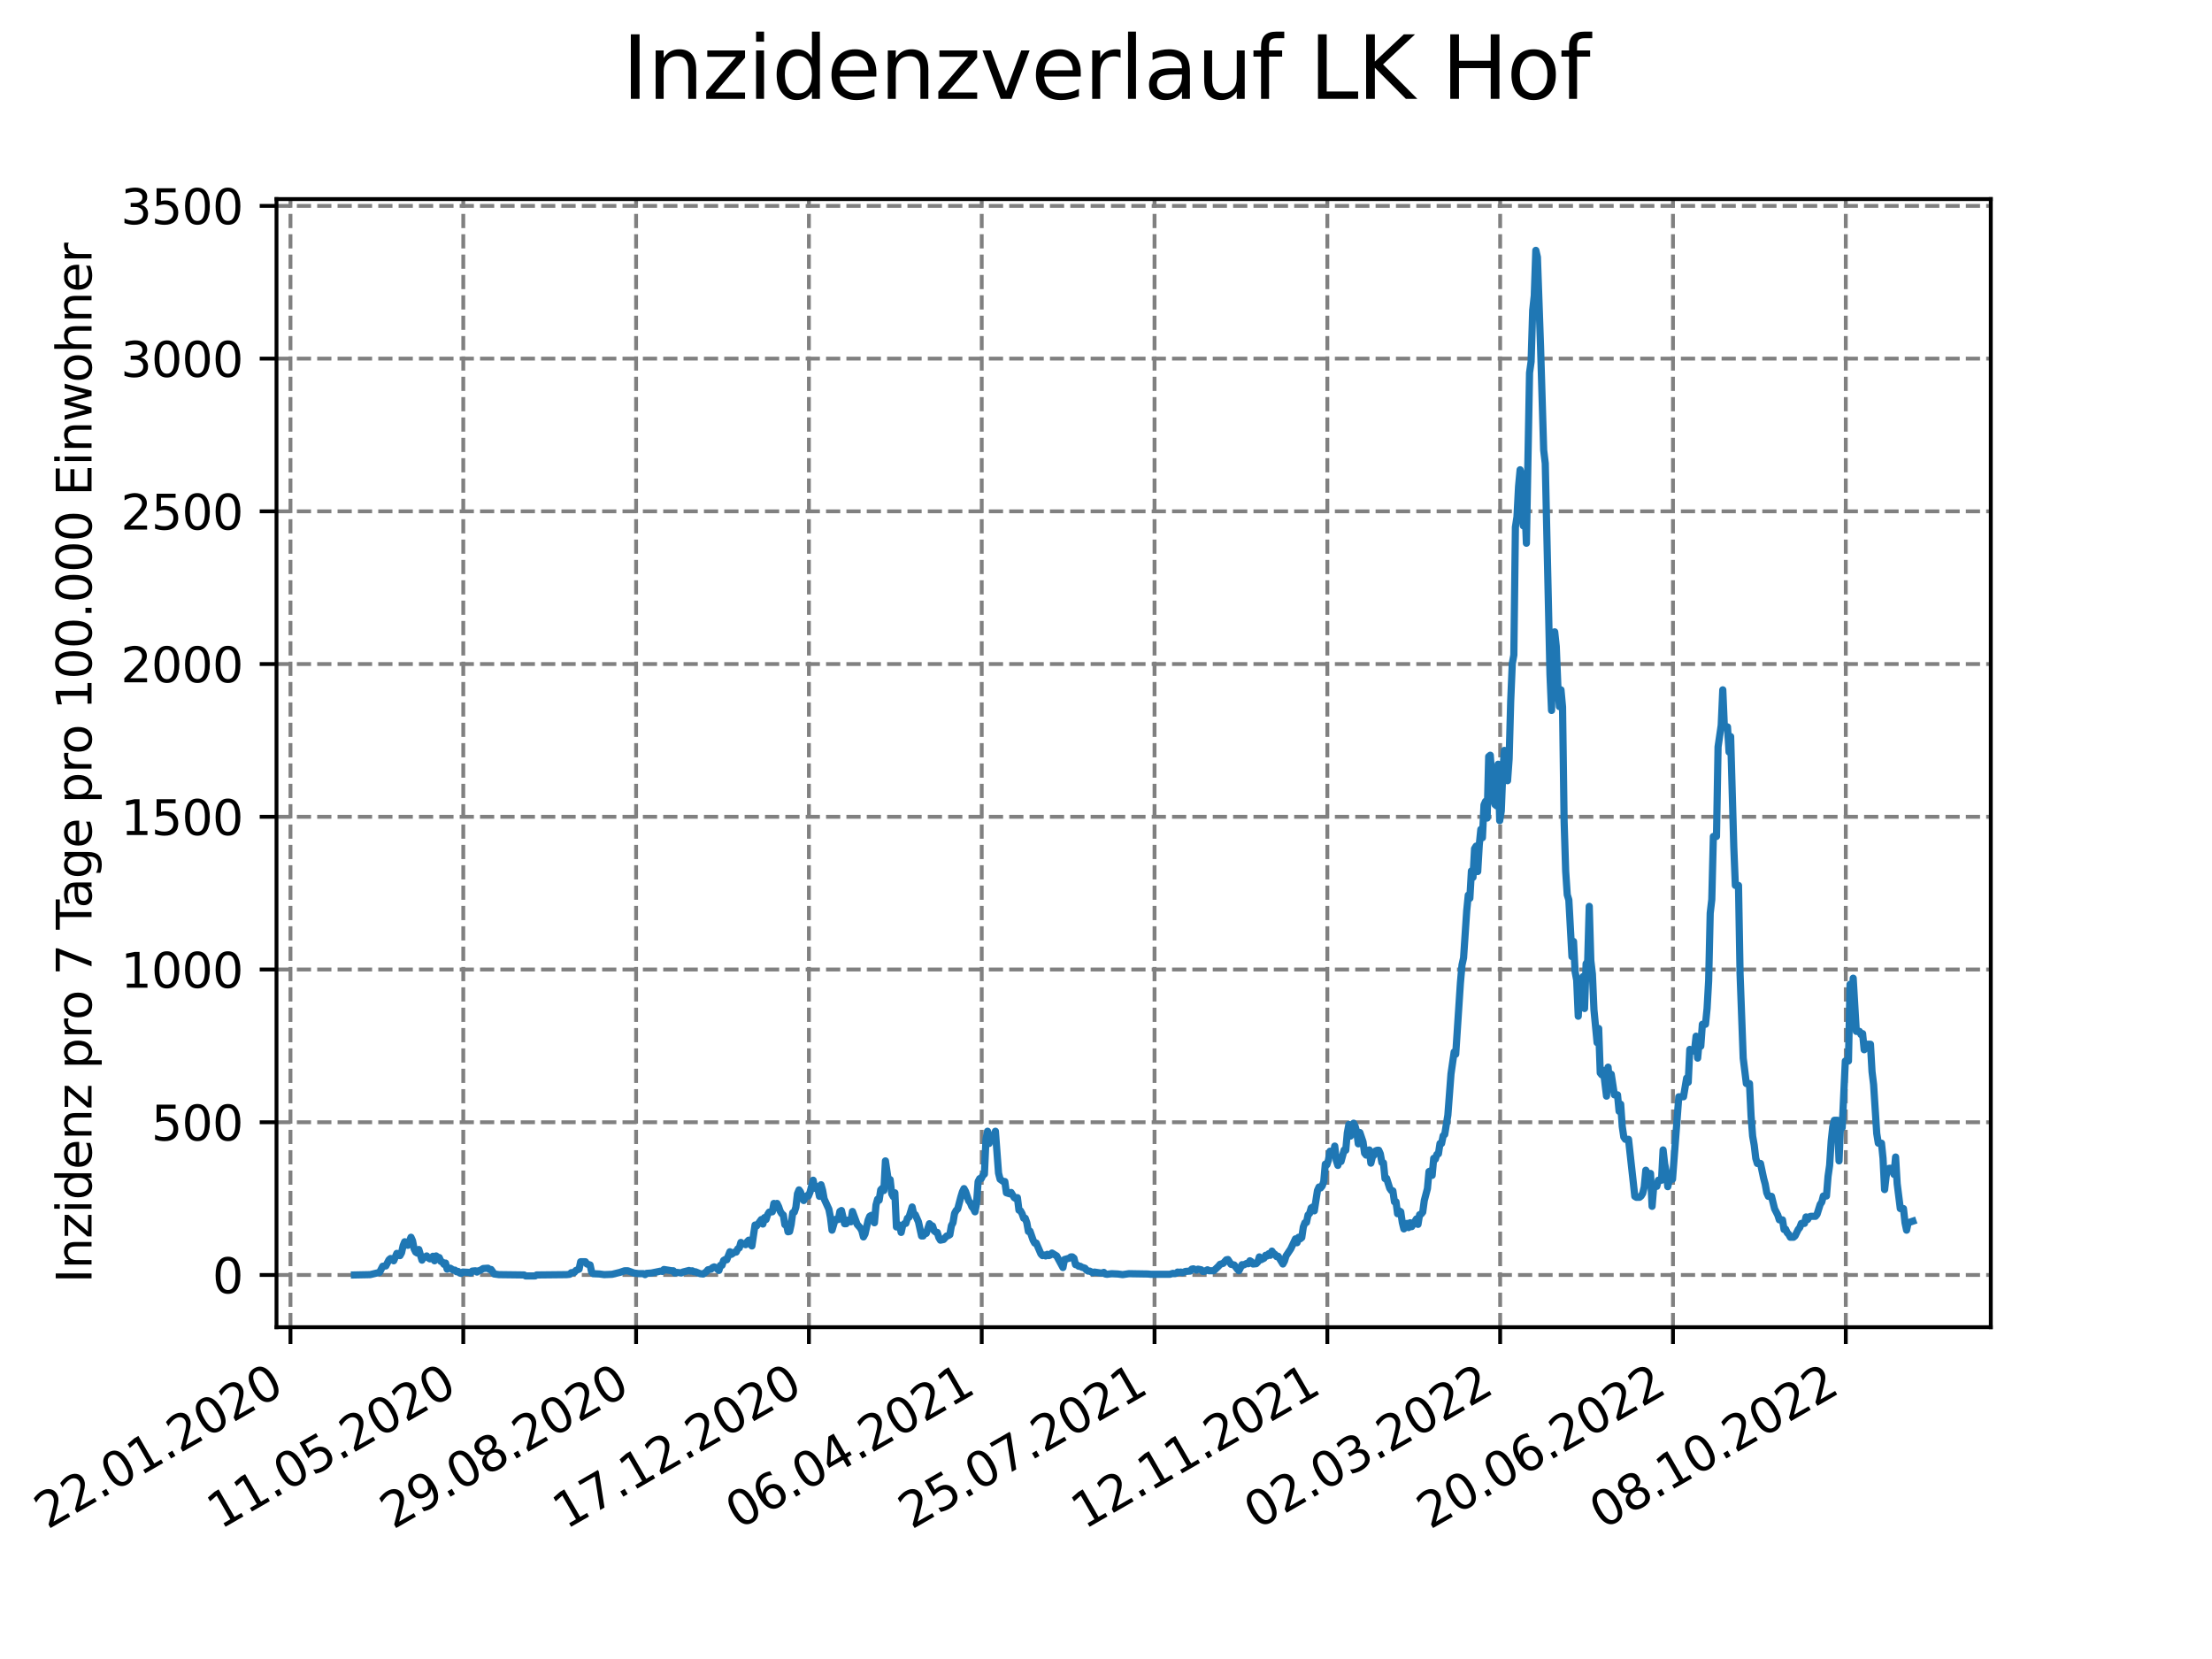 <?xml version="1.0" encoding="utf-8" standalone="no"?>
<!DOCTYPE svg PUBLIC "-//W3C//DTD SVG 1.1//EN"
  "http://www.w3.org/Graphics/SVG/1.1/DTD/svg11.dtd">
<svg xmlns:xlink="http://www.w3.org/1999/xlink" width="460.8pt" height="345.6pt" viewBox="0 0 460.8 345.6" xmlns="http://www.w3.org/2000/svg" version="1.1">
 <defs>
  <style type="text/css">*{stroke-linejoin: round; stroke-linecap: butt}</style>
 </defs>
 <g id="figure_1">
  <g id="patch_1">
   <path d="M 0 345.6 
L 460.8 345.6 
L 460.8 0 
L 0 0 
z
" style="fill: #ffffff"/>
  </g>
  <g id="axes_1">
   <g id="patch_2">
    <path d="M 57.6 276.48 
L 414.72 276.48 
L 414.72 41.472 
L 57.6 41.472 
z
" style="fill: #ffffff"/>
   </g>
   <g id="matplotlib.axis_1">
    <g id="xtick_1">
     <g id="line2d_1">
      <path d="M 60.51 276.48 
L 60.51 41.472 
" clip-path="url(#paa05adb6a7)" style="fill: none; stroke-dasharray: 2.96,1.28; stroke-dashoffset: 0; stroke: #808080; stroke-width: 0.8"/>
     </g>
     <g id="line2d_2">
      <defs>
       <path id="mc769b37f10" d="M 0 0 
L 0 3.5 
" style="stroke: #000000; stroke-width: 0.8"/>
      </defs>
      <g>
       <use xlink:href="#mc769b37f10" x="60.51" y="276.48" style="stroke: #000000; stroke-width: 0.8"/>
      </g>
     </g>
     <g id="text_1">
      <!-- 22.01.2020 -->
      <g transform="translate(9.885 318.689) rotate(-30) scale(0.1 -0.1)">
       <defs>
        <path id="DejaVuSans-32" d="M 1228 531 
L 3431 531 
L 3431 0 
L 469 0 
L 469 531 
Q 828 903 1448 1529 
Q 2069 2156 2228 2338 
Q 2531 2678 2651 2914 
Q 2772 3150 2772 3378 
Q 2772 3750 2511 3984 
Q 2250 4219 1831 4219 
Q 1534 4219 1204 4116 
Q 875 4013 500 3803 
L 500 4441 
Q 881 4594 1212 4672 
Q 1544 4750 1819 4750 
Q 2544 4750 2975 4387 
Q 3406 4025 3406 3419 
Q 3406 3131 3298 2873 
Q 3191 2616 2906 2266 
Q 2828 2175 2409 1742 
Q 1991 1309 1228 531 
z
" transform="scale(0.016)"/>
        <path id="DejaVuSans-2e" d="M 684 794 
L 1344 794 
L 1344 0 
L 684 0 
L 684 794 
z
" transform="scale(0.016)"/>
        <path id="DejaVuSans-30" d="M 2034 4250 
Q 1547 4250 1301 3770 
Q 1056 3291 1056 2328 
Q 1056 1369 1301 889 
Q 1547 409 2034 409 
Q 2525 409 2770 889 
Q 3016 1369 3016 2328 
Q 3016 3291 2770 3770 
Q 2525 4250 2034 4250 
z
M 2034 4750 
Q 2819 4750 3233 4129 
Q 3647 3509 3647 2328 
Q 3647 1150 3233 529 
Q 2819 -91 2034 -91 
Q 1250 -91 836 529 
Q 422 1150 422 2328 
Q 422 3509 836 4129 
Q 1250 4750 2034 4750 
z
" transform="scale(0.016)"/>
        <path id="DejaVuSans-31" d="M 794 531 
L 1825 531 
L 1825 4091 
L 703 3866 
L 703 4441 
L 1819 4666 
L 2450 4666 
L 2450 531 
L 3481 531 
L 3481 0 
L 794 0 
L 794 531 
z
" transform="scale(0.016)"/>
       </defs>
       <use xlink:href="#DejaVuSans-32"/>
       <use xlink:href="#DejaVuSans-32" x="63.623"/>
       <use xlink:href="#DejaVuSans-2e" x="127.246"/>
       <use xlink:href="#DejaVuSans-30" x="159.033"/>
       <use xlink:href="#DejaVuSans-31" x="222.656"/>
       <use xlink:href="#DejaVuSans-2e" x="286.279"/>
       <use xlink:href="#DejaVuSans-32" x="318.066"/>
       <use xlink:href="#DejaVuSans-30" x="381.689"/>
       <use xlink:href="#DejaVuSans-32" x="445.312"/>
       <use xlink:href="#DejaVuSans-30" x="508.936"/>
      </g>
     </g>
    </g>
    <g id="xtick_2">
     <g id="line2d_3">
      <path d="M 96.51 276.48 
L 96.51 41.472 
" clip-path="url(#paa05adb6a7)" style="fill: none; stroke-dasharray: 2.96,1.28; stroke-dashoffset: 0; stroke: #808080; stroke-width: 0.8"/>
     </g>
     <g id="line2d_4">
      <g>
       <use xlink:href="#mc769b37f10" x="96.51" y="276.48" style="stroke: #000000; stroke-width: 0.8"/>
      </g>
     </g>
     <g id="text_2">
      <!-- 11.05.2020 -->
      <g transform="translate(45.885 318.689) rotate(-30) scale(0.1 -0.1)">
       <defs>
        <path id="DejaVuSans-35" d="M 691 4666 
L 3169 4666 
L 3169 4134 
L 1269 4134 
L 1269 2991 
Q 1406 3038 1543 3061 
Q 1681 3084 1819 3084 
Q 2600 3084 3056 2656 
Q 3513 2228 3513 1497 
Q 3513 744 3044 326 
Q 2575 -91 1722 -91 
Q 1428 -91 1123 -41 
Q 819 9 494 109 
L 494 744 
Q 775 591 1075 516 
Q 1375 441 1709 441 
Q 2250 441 2565 725 
Q 2881 1009 2881 1497 
Q 2881 1984 2565 2268 
Q 2250 2553 1709 2553 
Q 1456 2553 1204 2497 
Q 953 2441 691 2322 
L 691 4666 
z
" transform="scale(0.016)"/>
       </defs>
       <use xlink:href="#DejaVuSans-31"/>
       <use xlink:href="#DejaVuSans-31" x="63.623"/>
       <use xlink:href="#DejaVuSans-2e" x="127.246"/>
       <use xlink:href="#DejaVuSans-30" x="159.033"/>
       <use xlink:href="#DejaVuSans-35" x="222.656"/>
       <use xlink:href="#DejaVuSans-2e" x="286.279"/>
       <use xlink:href="#DejaVuSans-32" x="318.066"/>
       <use xlink:href="#DejaVuSans-30" x="381.689"/>
       <use xlink:href="#DejaVuSans-32" x="445.312"/>
       <use xlink:href="#DejaVuSans-30" x="508.936"/>
      </g>
     </g>
    </g>
    <g id="xtick_3">
     <g id="line2d_5">
      <path d="M 132.51 276.48 
L 132.51 41.472 
" clip-path="url(#paa05adb6a7)" style="fill: none; stroke-dasharray: 2.96,1.28; stroke-dashoffset: 0; stroke: #808080; stroke-width: 0.8"/>
     </g>
     <g id="line2d_6">
      <g>
       <use xlink:href="#mc769b37f10" x="132.51" y="276.48" style="stroke: #000000; stroke-width: 0.8"/>
      </g>
     </g>
     <g id="text_3">
      <!-- 29.08.2020 -->
      <g transform="translate(81.885 318.689) rotate(-30) scale(0.1 -0.1)">
       <defs>
        <path id="DejaVuSans-39" d="M 703 97 
L 703 672 
Q 941 559 1184 500 
Q 1428 441 1663 441 
Q 2288 441 2617 861 
Q 2947 1281 2994 2138 
Q 2813 1869 2534 1725 
Q 2256 1581 1919 1581 
Q 1219 1581 811 2004 
Q 403 2428 403 3163 
Q 403 3881 828 4315 
Q 1253 4750 1959 4750 
Q 2769 4750 3195 4129 
Q 3622 3509 3622 2328 
Q 3622 1225 3098 567 
Q 2575 -91 1691 -91 
Q 1453 -91 1209 -44 
Q 966 3 703 97 
z
M 1959 2075 
Q 2384 2075 2632 2365 
Q 2881 2656 2881 3163 
Q 2881 3666 2632 3958 
Q 2384 4250 1959 4250 
Q 1534 4250 1286 3958 
Q 1038 3666 1038 3163 
Q 1038 2656 1286 2365 
Q 1534 2075 1959 2075 
z
" transform="scale(0.016)"/>
        <path id="DejaVuSans-38" d="M 2034 2216 
Q 1584 2216 1326 1975 
Q 1069 1734 1069 1313 
Q 1069 891 1326 650 
Q 1584 409 2034 409 
Q 2484 409 2743 651 
Q 3003 894 3003 1313 
Q 3003 1734 2745 1975 
Q 2488 2216 2034 2216 
z
M 1403 2484 
Q 997 2584 770 2862 
Q 544 3141 544 3541 
Q 544 4100 942 4425 
Q 1341 4750 2034 4750 
Q 2731 4750 3128 4425 
Q 3525 4100 3525 3541 
Q 3525 3141 3298 2862 
Q 3072 2584 2669 2484 
Q 3125 2378 3379 2068 
Q 3634 1759 3634 1313 
Q 3634 634 3220 271 
Q 2806 -91 2034 -91 
Q 1263 -91 848 271 
Q 434 634 434 1313 
Q 434 1759 690 2068 
Q 947 2378 1403 2484 
z
M 1172 3481 
Q 1172 3119 1398 2916 
Q 1625 2713 2034 2713 
Q 2441 2713 2670 2916 
Q 2900 3119 2900 3481 
Q 2900 3844 2670 4047 
Q 2441 4250 2034 4250 
Q 1625 4250 1398 4047 
Q 1172 3844 1172 3481 
z
" transform="scale(0.016)"/>
       </defs>
       <use xlink:href="#DejaVuSans-32"/>
       <use xlink:href="#DejaVuSans-39" x="63.623"/>
       <use xlink:href="#DejaVuSans-2e" x="127.246"/>
       <use xlink:href="#DejaVuSans-30" x="159.033"/>
       <use xlink:href="#DejaVuSans-38" x="222.656"/>
       <use xlink:href="#DejaVuSans-2e" x="286.279"/>
       <use xlink:href="#DejaVuSans-32" x="318.066"/>
       <use xlink:href="#DejaVuSans-30" x="381.689"/>
       <use xlink:href="#DejaVuSans-32" x="445.312"/>
       <use xlink:href="#DejaVuSans-30" x="508.936"/>
      </g>
     </g>
    </g>
    <g id="xtick_4">
     <g id="line2d_7">
      <path d="M 168.51 276.48 
L 168.51 41.472 
" clip-path="url(#paa05adb6a7)" style="fill: none; stroke-dasharray: 2.96,1.28; stroke-dashoffset: 0; stroke: #808080; stroke-width: 0.8"/>
     </g>
     <g id="line2d_8">
      <g>
       <use xlink:href="#mc769b37f10" x="168.51" y="276.48" style="stroke: #000000; stroke-width: 0.8"/>
      </g>
     </g>
     <g id="text_4">
      <!-- 17.12.2020 -->
      <g transform="translate(117.885 318.689) rotate(-30) scale(0.1 -0.1)">
       <defs>
        <path id="DejaVuSans-37" d="M 525 4666 
L 3525 4666 
L 3525 4397 
L 1831 0 
L 1172 0 
L 2766 4134 
L 525 4134 
L 525 4666 
z
" transform="scale(0.016)"/>
       </defs>
       <use xlink:href="#DejaVuSans-31"/>
       <use xlink:href="#DejaVuSans-37" x="63.623"/>
       <use xlink:href="#DejaVuSans-2e" x="127.246"/>
       <use xlink:href="#DejaVuSans-31" x="159.033"/>
       <use xlink:href="#DejaVuSans-32" x="222.656"/>
       <use xlink:href="#DejaVuSans-2e" x="286.279"/>
       <use xlink:href="#DejaVuSans-32" x="318.066"/>
       <use xlink:href="#DejaVuSans-30" x="381.689"/>
       <use xlink:href="#DejaVuSans-32" x="445.312"/>
       <use xlink:href="#DejaVuSans-30" x="508.936"/>
      </g>
     </g>
    </g>
    <g id="xtick_5">
     <g id="line2d_9">
      <path d="M 204.51 276.48 
L 204.51 41.472 
" clip-path="url(#paa05adb6a7)" style="fill: none; stroke-dasharray: 2.96,1.28; stroke-dashoffset: 0; stroke: #808080; stroke-width: 0.8"/>
     </g>
     <g id="line2d_10">
      <g>
       <use xlink:href="#mc769b37f10" x="204.51" y="276.48" style="stroke: #000000; stroke-width: 0.8"/>
      </g>
     </g>
     <g id="text_5">
      <!-- 06.04.2021 -->
      <g transform="translate(153.885 318.689) rotate(-30) scale(0.1 -0.1)">
       <defs>
        <path id="DejaVuSans-36" d="M 2113 2584 
Q 1688 2584 1439 2293 
Q 1191 2003 1191 1497 
Q 1191 994 1439 701 
Q 1688 409 2113 409 
Q 2538 409 2786 701 
Q 3034 994 3034 1497 
Q 3034 2003 2786 2293 
Q 2538 2584 2113 2584 
z
M 3366 4563 
L 3366 3988 
Q 3128 4100 2886 4159 
Q 2644 4219 2406 4219 
Q 1781 4219 1451 3797 
Q 1122 3375 1075 2522 
Q 1259 2794 1537 2939 
Q 1816 3084 2150 3084 
Q 2853 3084 3261 2657 
Q 3669 2231 3669 1497 
Q 3669 778 3244 343 
Q 2819 -91 2113 -91 
Q 1303 -91 875 529 
Q 447 1150 447 2328 
Q 447 3434 972 4092 
Q 1497 4750 2381 4750 
Q 2619 4750 2861 4703 
Q 3103 4656 3366 4563 
z
" transform="scale(0.016)"/>
        <path id="DejaVuSans-34" d="M 2419 4116 
L 825 1625 
L 2419 1625 
L 2419 4116 
z
M 2253 4666 
L 3047 4666 
L 3047 1625 
L 3713 1625 
L 3713 1100 
L 3047 1100 
L 3047 0 
L 2419 0 
L 2419 1100 
L 313 1100 
L 313 1709 
L 2253 4666 
z
" transform="scale(0.016)"/>
       </defs>
       <use xlink:href="#DejaVuSans-30"/>
       <use xlink:href="#DejaVuSans-36" x="63.623"/>
       <use xlink:href="#DejaVuSans-2e" x="127.246"/>
       <use xlink:href="#DejaVuSans-30" x="159.033"/>
       <use xlink:href="#DejaVuSans-34" x="222.656"/>
       <use xlink:href="#DejaVuSans-2e" x="286.279"/>
       <use xlink:href="#DejaVuSans-32" x="318.066"/>
       <use xlink:href="#DejaVuSans-30" x="381.689"/>
       <use xlink:href="#DejaVuSans-32" x="445.312"/>
       <use xlink:href="#DejaVuSans-31" x="508.936"/>
      </g>
     </g>
    </g>
    <g id="xtick_6">
     <g id="line2d_11">
      <path d="M 240.51 276.48 
L 240.51 41.472 
" clip-path="url(#paa05adb6a7)" style="fill: none; stroke-dasharray: 2.96,1.28; stroke-dashoffset: 0; stroke: #808080; stroke-width: 0.8"/>
     </g>
     <g id="line2d_12">
      <g>
       <use xlink:href="#mc769b37f10" x="240.51" y="276.48" style="stroke: #000000; stroke-width: 0.8"/>
      </g>
     </g>
     <g id="text_6">
      <!-- 25.07.2021 -->
      <g transform="translate(189.885 318.689) rotate(-30) scale(0.1 -0.1)">
       <use xlink:href="#DejaVuSans-32"/>
       <use xlink:href="#DejaVuSans-35" x="63.623"/>
       <use xlink:href="#DejaVuSans-2e" x="127.246"/>
       <use xlink:href="#DejaVuSans-30" x="159.033"/>
       <use xlink:href="#DejaVuSans-37" x="222.656"/>
       <use xlink:href="#DejaVuSans-2e" x="286.279"/>
       <use xlink:href="#DejaVuSans-32" x="318.066"/>
       <use xlink:href="#DejaVuSans-30" x="381.689"/>
       <use xlink:href="#DejaVuSans-32" x="445.312"/>
       <use xlink:href="#DejaVuSans-31" x="508.936"/>
      </g>
     </g>
    </g>
    <g id="xtick_7">
     <g id="line2d_13">
      <path d="M 276.51 276.48 
L 276.51 41.472 
" clip-path="url(#paa05adb6a7)" style="fill: none; stroke-dasharray: 2.96,1.28; stroke-dashoffset: 0; stroke: #808080; stroke-width: 0.8"/>
     </g>
     <g id="line2d_14">
      <g>
       <use xlink:href="#mc769b37f10" x="276.51" y="276.48" style="stroke: #000000; stroke-width: 0.8"/>
      </g>
     </g>
     <g id="text_7">
      <!-- 12.11.2021 -->
      <g transform="translate(225.885 318.689) rotate(-30) scale(0.1 -0.1)">
       <use xlink:href="#DejaVuSans-31"/>
       <use xlink:href="#DejaVuSans-32" x="63.623"/>
       <use xlink:href="#DejaVuSans-2e" x="127.246"/>
       <use xlink:href="#DejaVuSans-31" x="159.033"/>
       <use xlink:href="#DejaVuSans-31" x="222.656"/>
       <use xlink:href="#DejaVuSans-2e" x="286.279"/>
       <use xlink:href="#DejaVuSans-32" x="318.066"/>
       <use xlink:href="#DejaVuSans-30" x="381.689"/>
       <use xlink:href="#DejaVuSans-32" x="445.312"/>
       <use xlink:href="#DejaVuSans-31" x="508.936"/>
      </g>
     </g>
    </g>
    <g id="xtick_8">
     <g id="line2d_15">
      <path d="M 312.51 276.48 
L 312.51 41.472 
" clip-path="url(#paa05adb6a7)" style="fill: none; stroke-dasharray: 2.96,1.28; stroke-dashoffset: 0; stroke: #808080; stroke-width: 0.8"/>
     </g>
     <g id="line2d_16">
      <g>
       <use xlink:href="#mc769b37f10" x="312.51" y="276.48" style="stroke: #000000; stroke-width: 0.8"/>
      </g>
     </g>
     <g id="text_8">
      <!-- 02.03.2022 -->
      <g transform="translate(261.885 318.689) rotate(-30) scale(0.1 -0.1)">
       <defs>
        <path id="DejaVuSans-33" d="M 2597 2516 
Q 3050 2419 3304 2112 
Q 3559 1806 3559 1356 
Q 3559 666 3084 287 
Q 2609 -91 1734 -91 
Q 1441 -91 1130 -33 
Q 819 25 488 141 
L 488 750 
Q 750 597 1062 519 
Q 1375 441 1716 441 
Q 2309 441 2620 675 
Q 2931 909 2931 1356 
Q 2931 1769 2642 2001 
Q 2353 2234 1838 2234 
L 1294 2234 
L 1294 2753 
L 1863 2753 
Q 2328 2753 2575 2939 
Q 2822 3125 2822 3475 
Q 2822 3834 2567 4026 
Q 2313 4219 1838 4219 
Q 1578 4219 1281 4162 
Q 984 4106 628 3988 
L 628 4550 
Q 988 4650 1302 4700 
Q 1616 4750 1894 4750 
Q 2613 4750 3031 4423 
Q 3450 4097 3450 3541 
Q 3450 3153 3228 2886 
Q 3006 2619 2597 2516 
z
" transform="scale(0.016)"/>
       </defs>
       <use xlink:href="#DejaVuSans-30"/>
       <use xlink:href="#DejaVuSans-32" x="63.623"/>
       <use xlink:href="#DejaVuSans-2e" x="127.246"/>
       <use xlink:href="#DejaVuSans-30" x="159.033"/>
       <use xlink:href="#DejaVuSans-33" x="222.656"/>
       <use xlink:href="#DejaVuSans-2e" x="286.279"/>
       <use xlink:href="#DejaVuSans-32" x="318.066"/>
       <use xlink:href="#DejaVuSans-30" x="381.689"/>
       <use xlink:href="#DejaVuSans-32" x="445.312"/>
       <use xlink:href="#DejaVuSans-32" x="508.936"/>
      </g>
     </g>
    </g>
    <g id="xtick_9">
     <g id="line2d_17">
      <path d="M 348.51 276.48 
L 348.51 41.472 
" clip-path="url(#paa05adb6a7)" style="fill: none; stroke-dasharray: 2.96,1.28; stroke-dashoffset: 0; stroke: #808080; stroke-width: 0.8"/>
     </g>
     <g id="line2d_18">
      <g>
       <use xlink:href="#mc769b37f10" x="348.51" y="276.48" style="stroke: #000000; stroke-width: 0.8"/>
      </g>
     </g>
     <g id="text_9">
      <!-- 20.06.2022 -->
      <g transform="translate(297.885 318.689) rotate(-30) scale(0.1 -0.1)">
       <use xlink:href="#DejaVuSans-32"/>
       <use xlink:href="#DejaVuSans-30" x="63.623"/>
       <use xlink:href="#DejaVuSans-2e" x="127.246"/>
       <use xlink:href="#DejaVuSans-30" x="159.033"/>
       <use xlink:href="#DejaVuSans-36" x="222.656"/>
       <use xlink:href="#DejaVuSans-2e" x="286.279"/>
       <use xlink:href="#DejaVuSans-32" x="318.066"/>
       <use xlink:href="#DejaVuSans-30" x="381.689"/>
       <use xlink:href="#DejaVuSans-32" x="445.312"/>
       <use xlink:href="#DejaVuSans-32" x="508.936"/>
      </g>
     </g>
    </g>
    <g id="xtick_10">
     <g id="line2d_19">
      <path d="M 384.51 276.48 
L 384.51 41.472 
" clip-path="url(#paa05adb6a7)" style="fill: none; stroke-dasharray: 2.96,1.28; stroke-dashoffset: 0; stroke: #808080; stroke-width: 0.8"/>
     </g>
     <g id="line2d_20">
      <g>
       <use xlink:href="#mc769b37f10" x="384.51" y="276.48" style="stroke: #000000; stroke-width: 0.8"/>
      </g>
     </g>
     <g id="text_10">
      <!-- 08.10.2022 -->
      <g transform="translate(333.885 318.689) rotate(-30) scale(0.1 -0.1)">
       <use xlink:href="#DejaVuSans-30"/>
       <use xlink:href="#DejaVuSans-38" x="63.623"/>
       <use xlink:href="#DejaVuSans-2e" x="127.246"/>
       <use xlink:href="#DejaVuSans-31" x="159.033"/>
       <use xlink:href="#DejaVuSans-30" x="222.656"/>
       <use xlink:href="#DejaVuSans-2e" x="286.279"/>
       <use xlink:href="#DejaVuSans-32" x="318.066"/>
       <use xlink:href="#DejaVuSans-30" x="381.689"/>
       <use xlink:href="#DejaVuSans-32" x="445.312"/>
       <use xlink:href="#DejaVuSans-32" x="508.936"/>
      </g>
     </g>
    </g>
   </g>
   <g id="matplotlib.axis_2">
    <g id="ytick_1">
     <g id="line2d_21">
      <path d="M 57.6 265.596 
L 414.72 265.596 
" clip-path="url(#paa05adb6a7)" style="fill: none; stroke-dasharray: 2.96,1.28; stroke-dashoffset: 0; stroke: #808080; stroke-width: 0.8"/>
     </g>
     <g id="line2d_22">
      <defs>
       <path id="mc6d003c994" d="M 0 0 
L -3.5 0 
" style="stroke: #000000; stroke-width: 0.8"/>
      </defs>
      <g>
       <use xlink:href="#mc6d003c994" x="57.6" y="265.596" style="stroke: #000000; stroke-width: 0.8"/>
      </g>
     </g>
     <g id="text_11">
      <!-- 0 -->
      <g transform="translate(44.237 269.396) scale(0.1 -0.1)">
       <use xlink:href="#DejaVuSans-30"/>
      </g>
     </g>
    </g>
    <g id="ytick_2">
     <g id="line2d_23">
      <path d="M 57.6 233.781 
L 414.72 233.781 
" clip-path="url(#paa05adb6a7)" style="fill: none; stroke-dasharray: 2.96,1.28; stroke-dashoffset: 0; stroke: #808080; stroke-width: 0.8"/>
     </g>
     <g id="line2d_24">
      <g>
       <use xlink:href="#mc6d003c994" x="57.6" y="233.781" style="stroke: #000000; stroke-width: 0.8"/>
      </g>
     </g>
     <g id="text_12">
      <!-- 500 -->
      <g transform="translate(31.512 237.58) scale(0.1 -0.1)">
       <use xlink:href="#DejaVuSans-35"/>
       <use xlink:href="#DejaVuSans-30" x="63.623"/>
       <use xlink:href="#DejaVuSans-30" x="127.246"/>
      </g>
     </g>
    </g>
    <g id="ytick_3">
     <g id="line2d_25">
      <path d="M 57.6 201.966 
L 414.72 201.966 
" clip-path="url(#paa05adb6a7)" style="fill: none; stroke-dasharray: 2.96,1.28; stroke-dashoffset: 0; stroke: #808080; stroke-width: 0.8"/>
     </g>
     <g id="line2d_26">
      <g>
       <use xlink:href="#mc6d003c994" x="57.6" y="201.966" style="stroke: #000000; stroke-width: 0.8"/>
      </g>
     </g>
     <g id="text_13">
      <!-- 1000 -->
      <g transform="translate(25.15 205.765) scale(0.1 -0.1)">
       <use xlink:href="#DejaVuSans-31"/>
       <use xlink:href="#DejaVuSans-30" x="63.623"/>
       <use xlink:href="#DejaVuSans-30" x="127.246"/>
       <use xlink:href="#DejaVuSans-30" x="190.869"/>
      </g>
     </g>
    </g>
    <g id="ytick_4">
     <g id="line2d_27">
      <path d="M 57.6 170.151 
L 414.72 170.151 
" clip-path="url(#paa05adb6a7)" style="fill: none; stroke-dasharray: 2.96,1.28; stroke-dashoffset: 0; stroke: #808080; stroke-width: 0.8"/>
     </g>
     <g id="line2d_28">
      <g>
       <use xlink:href="#mc6d003c994" x="57.6" y="170.151" style="stroke: #000000; stroke-width: 0.8"/>
      </g>
     </g>
     <g id="text_14">
      <!-- 1500 -->
      <g transform="translate(25.15 173.95) scale(0.1 -0.1)">
       <use xlink:href="#DejaVuSans-31"/>
       <use xlink:href="#DejaVuSans-35" x="63.623"/>
       <use xlink:href="#DejaVuSans-30" x="127.246"/>
       <use xlink:href="#DejaVuSans-30" x="190.869"/>
      </g>
     </g>
    </g>
    <g id="ytick_5">
     <g id="line2d_29">
      <path d="M 57.6 138.335 
L 414.72 138.335 
" clip-path="url(#paa05adb6a7)" style="fill: none; stroke-dasharray: 2.96,1.28; stroke-dashoffset: 0; stroke: #808080; stroke-width: 0.8"/>
     </g>
     <g id="line2d_30">
      <g>
       <use xlink:href="#mc6d003c994" x="57.6" y="138.335" style="stroke: #000000; stroke-width: 0.8"/>
      </g>
     </g>
     <g id="text_15">
      <!-- 2000 -->
      <g transform="translate(25.15 142.134) scale(0.1 -0.1)">
       <use xlink:href="#DejaVuSans-32"/>
       <use xlink:href="#DejaVuSans-30" x="63.623"/>
       <use xlink:href="#DejaVuSans-30" x="127.246"/>
       <use xlink:href="#DejaVuSans-30" x="190.869"/>
      </g>
     </g>
    </g>
    <g id="ytick_6">
     <g id="line2d_31">
      <path d="M 57.6 106.52 
L 414.72 106.52 
" clip-path="url(#paa05adb6a7)" style="fill: none; stroke-dasharray: 2.96,1.28; stroke-dashoffset: 0; stroke: #808080; stroke-width: 0.8"/>
     </g>
     <g id="line2d_32">
      <g>
       <use xlink:href="#mc6d003c994" x="57.6" y="106.52" style="stroke: #000000; stroke-width: 0.8"/>
      </g>
     </g>
     <g id="text_16">
      <!-- 2500 -->
      <g transform="translate(25.15 110.319) scale(0.1 -0.1)">
       <use xlink:href="#DejaVuSans-32"/>
       <use xlink:href="#DejaVuSans-35" x="63.623"/>
       <use xlink:href="#DejaVuSans-30" x="127.246"/>
       <use xlink:href="#DejaVuSans-30" x="190.869"/>
      </g>
     </g>
    </g>
    <g id="ytick_7">
     <g id="line2d_33">
      <path d="M 57.6 74.705 
L 414.72 74.705 
" clip-path="url(#paa05adb6a7)" style="fill: none; stroke-dasharray: 2.96,1.28; stroke-dashoffset: 0; stroke: #808080; stroke-width: 0.8"/>
     </g>
     <g id="line2d_34">
      <g>
       <use xlink:href="#mc6d003c994" x="57.6" y="74.705" style="stroke: #000000; stroke-width: 0.8"/>
      </g>
     </g>
     <g id="text_17">
      <!-- 3000 -->
      <g transform="translate(25.15 78.504) scale(0.1 -0.1)">
       <use xlink:href="#DejaVuSans-33"/>
       <use xlink:href="#DejaVuSans-30" x="63.623"/>
       <use xlink:href="#DejaVuSans-30" x="127.246"/>
       <use xlink:href="#DejaVuSans-30" x="190.869"/>
      </g>
     </g>
    </g>
    <g id="ytick_8">
     <g id="line2d_35">
      <path d="M 57.6 42.889 
L 414.72 42.889 
" clip-path="url(#paa05adb6a7)" style="fill: none; stroke-dasharray: 2.96,1.28; stroke-dashoffset: 0; stroke: #808080; stroke-width: 0.8"/>
     </g>
     <g id="line2d_36">
      <g>
       <use xlink:href="#mc6d003c994" x="57.6" y="42.889" style="stroke: #000000; stroke-width: 0.8"/>
      </g>
     </g>
     <g id="text_18">
      <!-- 3500 -->
      <g transform="translate(25.15 46.688) scale(0.1 -0.1)">
       <use xlink:href="#DejaVuSans-33"/>
       <use xlink:href="#DejaVuSans-35" x="63.623"/>
       <use xlink:href="#DejaVuSans-30" x="127.246"/>
       <use xlink:href="#DejaVuSans-30" x="190.869"/>
      </g>
     </g>
    </g>
    <g id="text_19">
     <!-- Inzidenz pro 7 Tage pro 100.000 Einwohner -->
     <g transform="translate(19.07 267.301) rotate(-90) scale(0.1 -0.1)">
      <defs>
       <path id="DejaVuSans-49" d="M 628 4666 
L 1259 4666 
L 1259 0 
L 628 0 
L 628 4666 
z
" transform="scale(0.016)"/>
       <path id="DejaVuSans-6e" d="M 3513 2113 
L 3513 0 
L 2938 0 
L 2938 2094 
Q 2938 2591 2744 2837 
Q 2550 3084 2163 3084 
Q 1697 3084 1428 2787 
Q 1159 2491 1159 1978 
L 1159 0 
L 581 0 
L 581 3500 
L 1159 3500 
L 1159 2956 
Q 1366 3272 1645 3428 
Q 1925 3584 2291 3584 
Q 2894 3584 3203 3211 
Q 3513 2838 3513 2113 
z
" transform="scale(0.016)"/>
       <path id="DejaVuSans-7a" d="M 353 3500 
L 3084 3500 
L 3084 2975 
L 922 459 
L 3084 459 
L 3084 0 
L 275 0 
L 275 525 
L 2438 3041 
L 353 3041 
L 353 3500 
z
" transform="scale(0.016)"/>
       <path id="DejaVuSans-69" d="M 603 3500 
L 1178 3500 
L 1178 0 
L 603 0 
L 603 3500 
z
M 603 4863 
L 1178 4863 
L 1178 4134 
L 603 4134 
L 603 4863 
z
" transform="scale(0.016)"/>
       <path id="DejaVuSans-64" d="M 2906 2969 
L 2906 4863 
L 3481 4863 
L 3481 0 
L 2906 0 
L 2906 525 
Q 2725 213 2448 61 
Q 2172 -91 1784 -91 
Q 1150 -91 751 415 
Q 353 922 353 1747 
Q 353 2572 751 3078 
Q 1150 3584 1784 3584 
Q 2172 3584 2448 3432 
Q 2725 3281 2906 2969 
z
M 947 1747 
Q 947 1113 1208 752 
Q 1469 391 1925 391 
Q 2381 391 2643 752 
Q 2906 1113 2906 1747 
Q 2906 2381 2643 2742 
Q 2381 3103 1925 3103 
Q 1469 3103 1208 2742 
Q 947 2381 947 1747 
z
" transform="scale(0.016)"/>
       <path id="DejaVuSans-65" d="M 3597 1894 
L 3597 1613 
L 953 1613 
Q 991 1019 1311 708 
Q 1631 397 2203 397 
Q 2534 397 2845 478 
Q 3156 559 3463 722 
L 3463 178 
Q 3153 47 2828 -22 
Q 2503 -91 2169 -91 
Q 1331 -91 842 396 
Q 353 884 353 1716 
Q 353 2575 817 3079 
Q 1281 3584 2069 3584 
Q 2775 3584 3186 3129 
Q 3597 2675 3597 1894 
z
M 3022 2063 
Q 3016 2534 2758 2815 
Q 2500 3097 2075 3097 
Q 1594 3097 1305 2825 
Q 1016 2553 972 2059 
L 3022 2063 
z
" transform="scale(0.016)"/>
       <path id="DejaVuSans-20" transform="scale(0.016)"/>
       <path id="DejaVuSans-70" d="M 1159 525 
L 1159 -1331 
L 581 -1331 
L 581 3500 
L 1159 3500 
L 1159 2969 
Q 1341 3281 1617 3432 
Q 1894 3584 2278 3584 
Q 2916 3584 3314 3078 
Q 3713 2572 3713 1747 
Q 3713 922 3314 415 
Q 2916 -91 2278 -91 
Q 1894 -91 1617 61 
Q 1341 213 1159 525 
z
M 3116 1747 
Q 3116 2381 2855 2742 
Q 2594 3103 2138 3103 
Q 1681 3103 1420 2742 
Q 1159 2381 1159 1747 
Q 1159 1113 1420 752 
Q 1681 391 2138 391 
Q 2594 391 2855 752 
Q 3116 1113 3116 1747 
z
" transform="scale(0.016)"/>
       <path id="DejaVuSans-72" d="M 2631 2963 
Q 2534 3019 2420 3045 
Q 2306 3072 2169 3072 
Q 1681 3072 1420 2755 
Q 1159 2438 1159 1844 
L 1159 0 
L 581 0 
L 581 3500 
L 1159 3500 
L 1159 2956 
Q 1341 3275 1631 3429 
Q 1922 3584 2338 3584 
Q 2397 3584 2469 3576 
Q 2541 3569 2628 3553 
L 2631 2963 
z
" transform="scale(0.016)"/>
       <path id="DejaVuSans-6f" d="M 1959 3097 
Q 1497 3097 1228 2736 
Q 959 2375 959 1747 
Q 959 1119 1226 758 
Q 1494 397 1959 397 
Q 2419 397 2687 759 
Q 2956 1122 2956 1747 
Q 2956 2369 2687 2733 
Q 2419 3097 1959 3097 
z
M 1959 3584 
Q 2709 3584 3137 3096 
Q 3566 2609 3566 1747 
Q 3566 888 3137 398 
Q 2709 -91 1959 -91 
Q 1206 -91 779 398 
Q 353 888 353 1747 
Q 353 2609 779 3096 
Q 1206 3584 1959 3584 
z
" transform="scale(0.016)"/>
       <path id="DejaVuSans-54" d="M -19 4666 
L 3928 4666 
L 3928 4134 
L 2272 4134 
L 2272 0 
L 1638 0 
L 1638 4134 
L -19 4134 
L -19 4666 
z
" transform="scale(0.016)"/>
       <path id="DejaVuSans-61" d="M 2194 1759 
Q 1497 1759 1228 1600 
Q 959 1441 959 1056 
Q 959 750 1161 570 
Q 1363 391 1709 391 
Q 2188 391 2477 730 
Q 2766 1069 2766 1631 
L 2766 1759 
L 2194 1759 
z
M 3341 1997 
L 3341 0 
L 2766 0 
L 2766 531 
Q 2569 213 2275 61 
Q 1981 -91 1556 -91 
Q 1019 -91 701 211 
Q 384 513 384 1019 
Q 384 1609 779 1909 
Q 1175 2209 1959 2209 
L 2766 2209 
L 2766 2266 
Q 2766 2663 2505 2880 
Q 2244 3097 1772 3097 
Q 1472 3097 1187 3025 
Q 903 2953 641 2809 
L 641 3341 
Q 956 3463 1253 3523 
Q 1550 3584 1831 3584 
Q 2591 3584 2966 3190 
Q 3341 2797 3341 1997 
z
" transform="scale(0.016)"/>
       <path id="DejaVuSans-67" d="M 2906 1791 
Q 2906 2416 2648 2759 
Q 2391 3103 1925 3103 
Q 1463 3103 1205 2759 
Q 947 2416 947 1791 
Q 947 1169 1205 825 
Q 1463 481 1925 481 
Q 2391 481 2648 825 
Q 2906 1169 2906 1791 
z
M 3481 434 
Q 3481 -459 3084 -895 
Q 2688 -1331 1869 -1331 
Q 1566 -1331 1297 -1286 
Q 1028 -1241 775 -1147 
L 775 -588 
Q 1028 -725 1275 -790 
Q 1522 -856 1778 -856 
Q 2344 -856 2625 -561 
Q 2906 -266 2906 331 
L 2906 616 
Q 2728 306 2450 153 
Q 2172 0 1784 0 
Q 1141 0 747 490 
Q 353 981 353 1791 
Q 353 2603 747 3093 
Q 1141 3584 1784 3584 
Q 2172 3584 2450 3431 
Q 2728 3278 2906 2969 
L 2906 3500 
L 3481 3500 
L 3481 434 
z
" transform="scale(0.016)"/>
       <path id="DejaVuSans-45" d="M 628 4666 
L 3578 4666 
L 3578 4134 
L 1259 4134 
L 1259 2753 
L 3481 2753 
L 3481 2222 
L 1259 2222 
L 1259 531 
L 3634 531 
L 3634 0 
L 628 0 
L 628 4666 
z
" transform="scale(0.016)"/>
       <path id="DejaVuSans-77" d="M 269 3500 
L 844 3500 
L 1563 769 
L 2278 3500 
L 2956 3500 
L 3675 769 
L 4391 3500 
L 4966 3500 
L 4050 0 
L 3372 0 
L 2619 2869 
L 1863 0 
L 1184 0 
L 269 3500 
z
" transform="scale(0.016)"/>
       <path id="DejaVuSans-68" d="M 3513 2113 
L 3513 0 
L 2938 0 
L 2938 2094 
Q 2938 2591 2744 2837 
Q 2550 3084 2163 3084 
Q 1697 3084 1428 2787 
Q 1159 2491 1159 1978 
L 1159 0 
L 581 0 
L 581 4863 
L 1159 4863 
L 1159 2956 
Q 1366 3272 1645 3428 
Q 1925 3584 2291 3584 
Q 2894 3584 3203 3211 
Q 3513 2838 3513 2113 
z
" transform="scale(0.016)"/>
      </defs>
      <use xlink:href="#DejaVuSans-49"/>
      <use xlink:href="#DejaVuSans-6e" x="29.492"/>
      <use xlink:href="#DejaVuSans-7a" x="92.871"/>
      <use xlink:href="#DejaVuSans-69" x="145.361"/>
      <use xlink:href="#DejaVuSans-64" x="173.145"/>
      <use xlink:href="#DejaVuSans-65" x="236.621"/>
      <use xlink:href="#DejaVuSans-6e" x="298.145"/>
      <use xlink:href="#DejaVuSans-7a" x="361.523"/>
      <use xlink:href="#DejaVuSans-20" x="414.014"/>
      <use xlink:href="#DejaVuSans-70" x="445.801"/>
      <use xlink:href="#DejaVuSans-72" x="509.277"/>
      <use xlink:href="#DejaVuSans-6f" x="548.141"/>
      <use xlink:href="#DejaVuSans-20" x="609.322"/>
      <use xlink:href="#DejaVuSans-37" x="641.109"/>
      <use xlink:href="#DejaVuSans-20" x="704.732"/>
      <use xlink:href="#DejaVuSans-54" x="736.52"/>
      <use xlink:href="#DejaVuSans-61" x="781.104"/>
      <use xlink:href="#DejaVuSans-67" x="842.383"/>
      <use xlink:href="#DejaVuSans-65" x="905.859"/>
      <use xlink:href="#DejaVuSans-20" x="967.383"/>
      <use xlink:href="#DejaVuSans-70" x="999.17"/>
      <use xlink:href="#DejaVuSans-72" x="1062.646"/>
      <use xlink:href="#DejaVuSans-6f" x="1101.51"/>
      <use xlink:href="#DejaVuSans-20" x="1162.691"/>
      <use xlink:href="#DejaVuSans-31" x="1194.479"/>
      <use xlink:href="#DejaVuSans-30" x="1258.102"/>
      <use xlink:href="#DejaVuSans-30" x="1321.725"/>
      <use xlink:href="#DejaVuSans-2e" x="1385.348"/>
      <use xlink:href="#DejaVuSans-30" x="1417.135"/>
      <use xlink:href="#DejaVuSans-30" x="1480.758"/>
      <use xlink:href="#DejaVuSans-30" x="1544.381"/>
      <use xlink:href="#DejaVuSans-20" x="1608.004"/>
      <use xlink:href="#DejaVuSans-45" x="1639.791"/>
      <use xlink:href="#DejaVuSans-69" x="1702.975"/>
      <use xlink:href="#DejaVuSans-6e" x="1730.758"/>
      <use xlink:href="#DejaVuSans-77" x="1794.137"/>
      <use xlink:href="#DejaVuSans-6f" x="1875.924"/>
      <use xlink:href="#DejaVuSans-68" x="1937.105"/>
      <use xlink:href="#DejaVuSans-6e" x="2000.484"/>
      <use xlink:href="#DejaVuSans-65" x="2063.863"/>
      <use xlink:href="#DejaVuSans-72" x="2125.387"/>
     </g>
    </g>
   </g>
   <g id="line2d_37">
    <path d="M 73.833 265.596 
L 77.105 265.529 
L 79.069 265.059 
L 79.724 263.784 
L 80.378 263.717 
L 81.033 262.442 
L 81.36 262.173 
L 81.687 262.24 
L 82.015 262.643 
L 82.669 261.099 
L 82.996 261.502 
L 83.324 261.569 
L 83.651 260.965 
L 83.978 259.489 
L 84.305 258.683 
L 84.633 258.817 
L 84.96 259.421 
L 85.615 257.743 
L 85.942 258.482 
L 86.269 260.16 
L 86.596 260.831 
L 86.924 261.032 
L 87.251 260.294 
L 87.905 262.509 
L 88.233 261.838 
L 88.56 261.905 
L 88.887 261.636 
L 89.215 262.039 
L 89.542 262.24 
L 89.869 262.173 
L 90.196 261.703 
L 90.524 262.643 
L 90.851 261.636 
L 91.178 261.905 
L 91.505 261.972 
L 91.833 262.777 
L 92.16 262.912 
L 92.487 263.381 
L 92.815 263.113 
L 93.142 264.388 
L 93.469 264.187 
L 93.796 264.187 
L 94.451 264.59 
L 94.778 264.59 
L 95.105 264.925 
L 95.433 264.858 
L 95.76 265.194 
L 96.087 265.261 
L 96.415 264.992 
L 97.724 265.059 
L 98.051 265.194 
L 98.378 264.791 
L 99.033 264.724 
L 99.36 264.992 
L 99.687 264.724 
L 100.015 264.657 
L 100.669 264.254 
L 101.651 264.187 
L 101.978 264.455 
L 102.305 264.455 
L 102.96 265.395 
L 103.942 265.529 
L 109.178 265.596 
L 109.505 265.798 
L 111.469 265.798 
L 111.796 265.596 
L 118.015 265.529 
L 118.669 265.462 
L 118.996 265.127 
L 119.651 265.059 
L 119.978 264.657 
L 120.633 264.388 
L 120.96 262.845 
L 121.942 262.845 
L 122.269 263.314 
L 122.924 263.516 
L 123.251 264.992 
L 123.578 265.328 
L 124.887 265.395 
L 125.869 265.529 
L 127.505 265.462 
L 129.142 265.059 
L 130.124 264.724 
L 130.778 264.724 
L 132.087 265.194 
L 133.069 265.328 
L 134.051 265.328 
L 134.378 265.529 
L 134.705 265.261 
L 135.687 265.194 
L 137.651 264.791 
L 137.978 264.858 
L 138.305 264.455 
L 139.942 264.724 
L 140.269 264.724 
L 140.596 265.194 
L 140.924 265.059 
L 141.578 265.127 
L 141.905 265.194 
L 142.233 264.992 
L 143.542 264.657 
L 143.869 264.791 
L 144.196 264.724 
L 144.524 264.925 
L 144.851 264.925 
L 145.833 265.328 
L 146.487 265.395 
L 147.142 264.925 
L 147.469 264.523 
L 148.124 264.388 
L 148.451 264.053 
L 148.778 263.918 
L 149.105 264.053 
L 149.76 264.657 
L 150.087 263.583 
L 150.415 263.583 
L 150.742 262.576 
L 151.069 262.375 
L 151.396 262.442 
L 152.051 260.764 
L 152.378 261.301 
L 153.033 260.831 
L 153.36 260.831 
L 153.687 260.16 
L 154.015 259.958 
L 154.342 258.817 
L 154.669 259.153 
L 154.996 259.086 
L 155.324 259.287 
L 155.651 258.683 
L 155.978 258.347 
L 156.305 259.153 
L 156.633 259.556 
L 157.287 255.193 
L 157.615 255.394 
L 158.596 254.052 
L 158.924 254.991 
L 159.251 253.649 
L 159.578 254.052 
L 159.905 253.045 
L 160.233 252.508 
L 160.887 252.441 
L 161.215 250.696 
L 161.542 251.635 
L 161.869 250.696 
L 162.196 251.367 
L 162.524 252.307 
L 162.851 252.844 
L 163.178 253.112 
L 163.505 255.126 
L 163.833 255.059 
L 164.16 256.602 
L 164.487 256.535 
L 164.815 255.059 
L 165.142 252.642 
L 165.469 252.508 
L 165.796 251.501 
L 166.124 248.682 
L 166.451 247.877 
L 166.778 248.347 
L 167.105 249.622 
L 167.433 250.092 
L 167.76 249.42 
L 168.087 249.085 
L 168.415 249.152 
L 168.742 248.347 
L 169.396 245.863 
L 169.724 247.541 
L 170.051 247.138 
L 170.378 247.608 
L 170.705 249.219 
L 171.033 246.803 
L 171.36 247.944 
L 171.687 249.756 
L 172.669 251.904 
L 172.996 253.582 
L 173.324 256.267 
L 173.978 254.052 
L 174.305 253.985 
L 174.633 254.052 
L 174.96 252.374 
L 175.287 252.172 
L 175.942 254.924 
L 176.269 254.924 
L 176.596 254.186 
L 176.924 254.455 
L 177.251 254.522 
L 177.578 252.374 
L 178.56 255.059 
L 179.215 255.797 
L 179.542 256.401 
L 179.869 257.676 
L 180.196 257.072 
L 180.851 254.186 
L 181.178 253.381 
L 181.505 253.179 
L 181.833 253.448 
L 182.16 254.723 
L 182.487 251.031 
L 182.815 249.823 
L 183.142 250.025 
L 183.469 247.877 
L 183.796 247.541 
L 184.124 248.011 
L 184.451 241.836 
L 185.105 246.266 
L 185.433 245.729 
L 185.76 248.682 
L 186.087 249.286 
L 186.415 248.481 
L 186.742 255.596 
L 187.069 255.059 
L 187.396 255.327 
L 187.724 256.737 
L 188.051 255.26 
L 188.378 254.924 
L 188.705 254.857 
L 189.033 253.783 
L 189.36 253.582 
L 190.015 251.434 
L 190.342 252.911 
L 190.669 253.045 
L 191.324 254.522 
L 191.978 257.475 
L 192.305 257.475 
L 192.633 256.871 
L 192.96 256.938 
L 193.615 254.924 
L 193.942 255.26 
L 194.269 255.394 
L 194.596 256.401 
L 194.924 256.669 
L 195.251 256.737 
L 195.578 257.811 
L 195.905 258.347 
L 196.56 258.213 
L 197.215 257.475 
L 197.542 257.408 
L 197.869 257.206 
L 198.196 255.327 
L 198.524 254.723 
L 198.851 252.776 
L 199.178 252.172 
L 199.505 251.837 
L 200.16 249.353 
L 200.487 248.279 
L 200.815 247.608 
L 201.142 248.212 
L 201.796 250.159 
L 202.124 250.562 
L 202.451 251.367 
L 202.778 251.77 
L 203.105 252.441 
L 203.433 250.696 
L 203.76 246.132 
L 204.087 245.528 
L 204.415 245.528 
L 204.742 244.856 
L 205.069 244.588 
L 205.396 237.339 
L 205.724 235.661 
L 206.051 238.211 
L 206.378 237.003 
L 206.705 237.07 
L 207.033 236.533 
L 207.36 235.661 
L 208.015 244.386 
L 208.342 245.662 
L 208.996 246.132 
L 209.324 246.132 
L 209.651 248.481 
L 210.305 248.682 
L 210.633 248.414 
L 211.287 249.488 
L 211.615 249.689 
L 211.942 249.488 
L 212.269 252.105 
L 212.596 252.24 
L 212.924 252.844 
L 213.251 253.783 
L 213.578 253.783 
L 213.905 254.723 
L 214.233 256.535 
L 214.56 256.468 
L 215.215 258.347 
L 215.542 258.952 
L 215.869 258.952 
L 216.851 261.234 
L 217.178 261.569 
L 217.505 261.435 
L 217.833 261.636 
L 218.16 261.301 
L 218.487 261.569 
L 218.815 261.435 
L 219.142 261.032 
L 219.796 261.435 
L 220.124 261.636 
L 221.433 264.053 
L 221.76 262.375 
L 222.742 262.106 
L 223.069 261.838 
L 223.396 261.838 
L 223.724 262.106 
L 224.051 263.449 
L 224.378 263.516 
L 224.705 263.784 
L 225.033 263.784 
L 225.36 263.986 
L 226.015 264.187 
L 226.342 264.59 
L 226.669 264.791 
L 226.996 264.791 
L 227.651 265.127 
L 227.978 264.992 
L 229.287 265.194 
L 229.615 265.194 
L 229.942 265.059 
L 230.269 265.395 
L 230.596 265.462 
L 231.578 265.328 
L 232.887 265.395 
L 233.869 265.529 
L 235.178 265.328 
L 239.105 265.395 
L 239.76 265.462 
L 243.687 265.462 
L 244.342 265.261 
L 244.669 265.328 
L 244.996 265.261 
L 245.324 264.992 
L 245.651 265.059 
L 245.978 264.992 
L 246.305 265.127 
L 246.96 264.858 
L 247.942 264.791 
L 248.269 264.388 
L 248.596 264.321 
L 249.251 264.59 
L 249.578 264.388 
L 250.233 264.523 
L 250.56 264.858 
L 250.887 264.858 
L 251.542 264.523 
L 251.869 264.724 
L 252.851 264.724 
L 253.833 263.784 
L 254.16 263.381 
L 254.815 263.18 
L 255.469 262.442 
L 255.796 262.375 
L 256.451 263.381 
L 257.105 263.516 
L 257.76 264.388 
L 258.087 264.724 
L 258.742 263.449 
L 259.069 263.516 
L 259.724 263.18 
L 260.051 263.247 
L 260.378 262.643 
L 260.705 262.845 
L 261.033 263.314 
L 261.687 263.247 
L 262.015 262.912 
L 262.342 261.838 
L 262.669 262.442 
L 263.324 262.106 
L 263.651 261.502 
L 263.978 261.636 
L 264.305 261.167 
L 264.633 261.502 
L 264.96 260.63 
L 265.287 261.099 
L 265.615 261.301 
L 265.942 261.771 
L 266.269 261.703 
L 267.251 263.314 
L 267.578 262.71 
L 267.905 261.636 
L 268.887 260.16 
L 269.869 258.079 
L 270.196 258.884 
L 270.524 257.743 
L 270.851 258.079 
L 271.178 257.811 
L 271.505 255.596 
L 271.833 254.723 
L 272.16 254.656 
L 272.487 253.112 
L 272.815 252.776 
L 273.142 251.635 
L 273.469 251.434 
L 273.796 252.24 
L 274.451 248.011 
L 274.778 247.273 
L 275.105 247.474 
L 275.433 247.071 
L 275.76 246.132 
L 276.087 242.507 
L 276.415 242.641 
L 276.742 241.635 
L 277.069 239.822 
L 277.724 240.628 
L 278.051 238.748 
L 278.378 241.769 
L 278.705 242.776 
L 279.033 241.165 
L 279.36 241.97 
L 280.015 239.554 
L 280.342 239.621 
L 280.669 235.996 
L 280.996 234.251 
L 281.324 236.668 
L 281.651 235.929 
L 281.978 233.983 
L 282.305 234.654 
L 282.633 235.795 
L 282.96 238.279 
L 283.287 235.929 
L 283.942 237.876 
L 284.269 240.225 
L 284.596 240.628 
L 284.924 240.426 
L 285.251 239.554 
L 285.578 242.306 
L 285.905 240.963 
L 286.233 240.628 
L 286.56 239.755 
L 286.887 239.621 
L 287.215 239.621 
L 287.542 240.359 
L 287.869 242.172 
L 288.196 242.239 
L 288.524 245.528 
L 288.851 245.46 
L 289.505 247.541 
L 289.833 248.011 
L 290.16 248.078 
L 290.487 250.36 
L 290.815 250.36 
L 291.142 252.844 
L 291.469 252.24 
L 291.796 252.441 
L 292.124 254.656 
L 292.451 255.998 
L 292.778 255.663 
L 293.105 254.857 
L 293.433 255.73 
L 293.76 254.723 
L 294.087 255.528 
L 295.069 253.918 
L 295.396 255.059 
L 295.724 253.045 
L 296.051 252.911 
L 296.378 252.508 
L 296.705 250.092 
L 297.36 247.608 
L 297.687 244.051 
L 298.015 243.917 
L 298.342 244.856 
L 298.669 241.299 
L 298.996 241.5 
L 299.324 240.493 
L 299.651 240.359 
L 299.978 238.211 
L 300.305 238.211 
L 300.633 236.601 
L 300.96 236.332 
L 301.615 232.305 
L 302.269 223.713 
L 302.924 219.149 
L 303.251 219.619 
L 304.233 204.718 
L 304.56 201.027 
L 304.887 199.55 
L 305.542 189.751 
L 305.869 186.462 
L 306.196 187.133 
L 306.524 181.428 
L 306.851 182.77 
L 307.178 176.796 
L 307.505 176.259 
L 307.833 181.562 
L 308.16 175.991 
L 308.487 172.769 
L 308.815 174.514 
L 309.142 167.668 
L 309.469 166.93 
L 309.796 170.42 
L 310.124 157.6 
L 310.451 157.332 
L 311.105 166.527 
L 311.433 167.601 
L 311.76 167.869 
L 312.087 159.211 
L 312.415 170.957 
L 312.742 168.943 
L 313.069 160.553 
L 313.396 156.325 
L 313.724 158.741 
L 314.051 162.634 
L 314.378 158.07 
L 314.705 146.122 
L 315.033 138.269 
L 315.36 136.457 
L 315.687 109.81 
L 316.015 107.663 
L 316.342 101.353 
L 316.669 97.863 
L 316.996 98.937 
L 317.324 109.542 
L 317.651 104.776 
L 317.978 113.166 
L 318.633 77.66 
L 318.96 75.311 
L 319.287 64.639 
L 319.615 61.618 
L 319.942 52.154 
L 320.269 53.564 
L 320.924 72.223 
L 321.578 93.769 
L 321.905 96.521 
L 322.887 140.417 
L 323.215 148.002 
L 323.542 133.303 
L 323.869 131.625 
L 324.196 134.645 
L 324.524 142.766 
L 324.851 147.196 
L 325.178 143.706 
L 325.505 147.264 
L 325.833 171.091 
L 326.16 181.495 
L 326.487 186.395 
L 326.815 187.469 
L 327.469 199.282 
L 327.796 196.127 
L 328.124 202.436 
L 328.451 204.181 
L 328.778 211.699 
L 329.105 204.383 
L 329.433 206.061 
L 329.76 203.443 
L 330.087 210.088 
L 330.415 200.758 
L 330.742 200.288 
L 331.069 188.811 
L 331.396 200.087 
L 331.724 202.906 
L 332.051 210.357 
L 332.705 217.203 
L 333.033 214.249 
L 333.36 223.512 
L 333.687 223.915 
L 334.015 222.975 
L 334.669 228.345 
L 334.996 222.304 
L 335.324 225.928 
L 335.651 223.781 
L 336.305 228.076 
L 336.96 228.076 
L 337.287 231.499 
L 337.615 230.023 
L 337.942 234.654 
L 338.269 236.869 
L 338.596 237.339 
L 339.251 237.339 
L 340.56 249.219 
L 340.887 249.42 
L 341.542 249.42 
L 341.869 249.152 
L 342.196 248.615 
L 342.524 247.273 
L 342.851 243.782 
L 343.178 244.454 
L 343.833 244.454 
L 344.16 251.3 
L 344.487 247.34 
L 344.815 246.736 
L 345.142 247.138 
L 345.469 245.863 
L 346.124 245.863 
L 346.451 239.554 
L 346.778 242.44 
L 347.105 244.118 
L 347.433 247.206 
L 347.76 245.662 
L 348.415 245.662 
L 349.724 228.479 
L 350.705 228.479 
L 351.36 224.586 
L 351.687 225.459 
L 352.015 218.612 
L 352.342 218.948 
L 352.996 218.948 
L 353.324 215.86 
L 353.651 220.425 
L 353.978 216.867 
L 354.305 217.941 
L 354.633 213.377 
L 355.287 213.377 
L 355.615 210.088 
L 355.942 204.316 
L 356.269 190.22 
L 356.596 187.401 
L 356.924 174.246 
L 357.578 174.246 
L 357.905 155.586 
L 358.56 151.089 
L 358.887 143.706 
L 359.215 151.425 
L 359.869 151.425 
L 360.196 156.66 
L 360.524 153.439 
L 361.178 176.394 
L 361.505 184.448 
L 362.16 184.448 
L 362.487 202.839 
L 363.142 220.425 
L 363.796 225.727 
L 364.451 225.727 
L 364.778 232.439 
L 365.105 236.668 
L 365.433 238.547 
L 365.76 241.299 
L 366.087 242.373 
L 366.742 242.373 
L 367.396 245.46 
L 367.724 246.669 
L 368.051 248.481 
L 368.378 249.219 
L 369.033 249.219 
L 369.687 251.837 
L 370.342 253.112 
L 370.669 254.119 
L 371.324 254.119 
L 371.651 256.133 
L 371.978 256.065 
L 372.305 256.804 
L 372.633 257.139 
L 372.96 257.743 
L 373.615 257.743 
L 373.942 257.475 
L 374.596 256.133 
L 374.924 255.73 
L 375.251 254.857 
L 375.905 254.857 
L 376.233 253.515 
L 376.56 254.052 
L 376.887 253.515 
L 377.215 253.381 
L 378.196 253.381 
L 378.524 252.978 
L 379.178 250.897 
L 379.505 250.427 
L 379.833 249.152 
L 380.487 249.152 
L 380.815 245.058 
L 381.142 242.776 
L 381.469 237.742 
L 381.796 234.721 
L 382.124 233.379 
L 382.778 233.379 
L 383.105 241.836 
L 383.433 233.849 
L 383.76 234.923 
L 384.415 221.029 
L 385.069 221.029 
L 385.396 205.054 
L 385.724 209.618 
L 386.051 203.779 
L 386.705 214.854 
L 387.36 214.854 
L 387.687 215.525 
L 388.015 215.323 
L 388.342 218.679 
L 388.669 217.874 
L 388.996 217.538 
L 389.651 217.538 
L 389.978 223.244 
L 390.305 225.928 
L 390.96 236.131 
L 391.287 238.144 
L 391.942 238.144 
L 392.269 241.299 
L 392.596 247.81 
L 392.924 244.991 
L 393.251 243.648 
L 393.578 243.38 
L 394.233 243.38 
L 394.56 244.655 
L 394.887 241.03 
L 395.215 246.601 
L 395.869 251.77 
L 396.524 251.77 
L 396.851 254.723 
L 397.178 256.267 
L 397.505 254.723 
L 398.487 254.387 
L 398.487 254.387 
" clip-path="url(#paa05adb6a7)" style="fill: none; stroke: #1f77b4; stroke-width: 1.5; stroke-linecap: square"/>
   </g>
   <g id="patch_3">
    <path d="M 57.6 276.48 
L 57.6 41.472 
" style="fill: none; stroke: #000000; stroke-width: 0.8; stroke-linejoin: miter; stroke-linecap: square"/>
   </g>
   <g id="patch_4">
    <path d="M 414.72 276.48 
L 414.72 41.472 
" style="fill: none; stroke: #000000; stroke-width: 0.8; stroke-linejoin: miter; stroke-linecap: square"/>
   </g>
   <g id="patch_5">
    <path d="M 57.6 276.48 
L 414.72 276.48 
" style="fill: none; stroke: #000000; stroke-width: 0.8; stroke-linejoin: miter; stroke-linecap: square"/>
   </g>
   <g id="patch_6">
    <path d="M 57.6 41.472 
L 414.72 41.472 
" style="fill: none; stroke: #000000; stroke-width: 0.8; stroke-linejoin: miter; stroke-linecap: square"/>
   </g>
  </g>
  <g id="text_20">
   <!-- Inzidenzverlauf LK Hof -->
   <g transform="translate(129.606 20.589) scale(0.18 -0.18)">
    <defs>
     <path id="DejaVuSans-76" d="M 191 3500 
L 800 3500 
L 1894 563 
L 2988 3500 
L 3597 3500 
L 2284 0 
L 1503 0 
L 191 3500 
z
" transform="scale(0.016)"/>
     <path id="DejaVuSans-6c" d="M 603 4863 
L 1178 4863 
L 1178 0 
L 603 0 
L 603 4863 
z
" transform="scale(0.016)"/>
     <path id="DejaVuSans-75" d="M 544 1381 
L 544 3500 
L 1119 3500 
L 1119 1403 
Q 1119 906 1312 657 
Q 1506 409 1894 409 
Q 2359 409 2629 706 
Q 2900 1003 2900 1516 
L 2900 3500 
L 3475 3500 
L 3475 0 
L 2900 0 
L 2900 538 
Q 2691 219 2414 64 
Q 2138 -91 1772 -91 
Q 1169 -91 856 284 
Q 544 659 544 1381 
z
M 1991 3584 
L 1991 3584 
z
" transform="scale(0.016)"/>
     <path id="DejaVuSans-66" d="M 2375 4863 
L 2375 4384 
L 1825 4384 
Q 1516 4384 1395 4259 
Q 1275 4134 1275 3809 
L 1275 3500 
L 2222 3500 
L 2222 3053 
L 1275 3053 
L 1275 0 
L 697 0 
L 697 3053 
L 147 3053 
L 147 3500 
L 697 3500 
L 697 3744 
Q 697 4328 969 4595 
Q 1241 4863 1831 4863 
L 2375 4863 
z
" transform="scale(0.016)"/>
     <path id="DejaVuSans-4c" d="M 628 4666 
L 1259 4666 
L 1259 531 
L 3531 531 
L 3531 0 
L 628 0 
L 628 4666 
z
" transform="scale(0.016)"/>
     <path id="DejaVuSans-4b" d="M 628 4666 
L 1259 4666 
L 1259 2694 
L 3353 4666 
L 4166 4666 
L 1850 2491 
L 4331 0 
L 3500 0 
L 1259 2247 
L 1259 0 
L 628 0 
L 628 4666 
z
" transform="scale(0.016)"/>
     <path id="DejaVuSans-48" d="M 628 4666 
L 1259 4666 
L 1259 2753 
L 3553 2753 
L 3553 4666 
L 4184 4666 
L 4184 0 
L 3553 0 
L 3553 2222 
L 1259 2222 
L 1259 0 
L 628 0 
L 628 4666 
z
" transform="scale(0.016)"/>
    </defs>
    <use xlink:href="#DejaVuSans-49"/>
    <use xlink:href="#DejaVuSans-6e" x="29.492"/>
    <use xlink:href="#DejaVuSans-7a" x="92.871"/>
    <use xlink:href="#DejaVuSans-69" x="145.361"/>
    <use xlink:href="#DejaVuSans-64" x="173.145"/>
    <use xlink:href="#DejaVuSans-65" x="236.621"/>
    <use xlink:href="#DejaVuSans-6e" x="298.145"/>
    <use xlink:href="#DejaVuSans-7a" x="361.523"/>
    <use xlink:href="#DejaVuSans-76" x="414.014"/>
    <use xlink:href="#DejaVuSans-65" x="473.193"/>
    <use xlink:href="#DejaVuSans-72" x="534.717"/>
    <use xlink:href="#DejaVuSans-6c" x="575.83"/>
    <use xlink:href="#DejaVuSans-61" x="603.613"/>
    <use xlink:href="#DejaVuSans-75" x="664.893"/>
    <use xlink:href="#DejaVuSans-66" x="728.271"/>
    <use xlink:href="#DejaVuSans-20" x="763.477"/>
    <use xlink:href="#DejaVuSans-4c" x="795.264"/>
    <use xlink:href="#DejaVuSans-4b" x="850.977"/>
    <use xlink:href="#DejaVuSans-20" x="916.553"/>
    <use xlink:href="#DejaVuSans-48" x="948.34"/>
    <use xlink:href="#DejaVuSans-6f" x="1023.535"/>
    <use xlink:href="#DejaVuSans-66" x="1084.717"/>
   </g>
  </g>
 </g>
 <defs>
  <clipPath id="paa05adb6a7">
   <rect x="57.6" y="41.472" width="357.12" height="235.008"/>
  </clipPath>
 </defs>
</svg>
